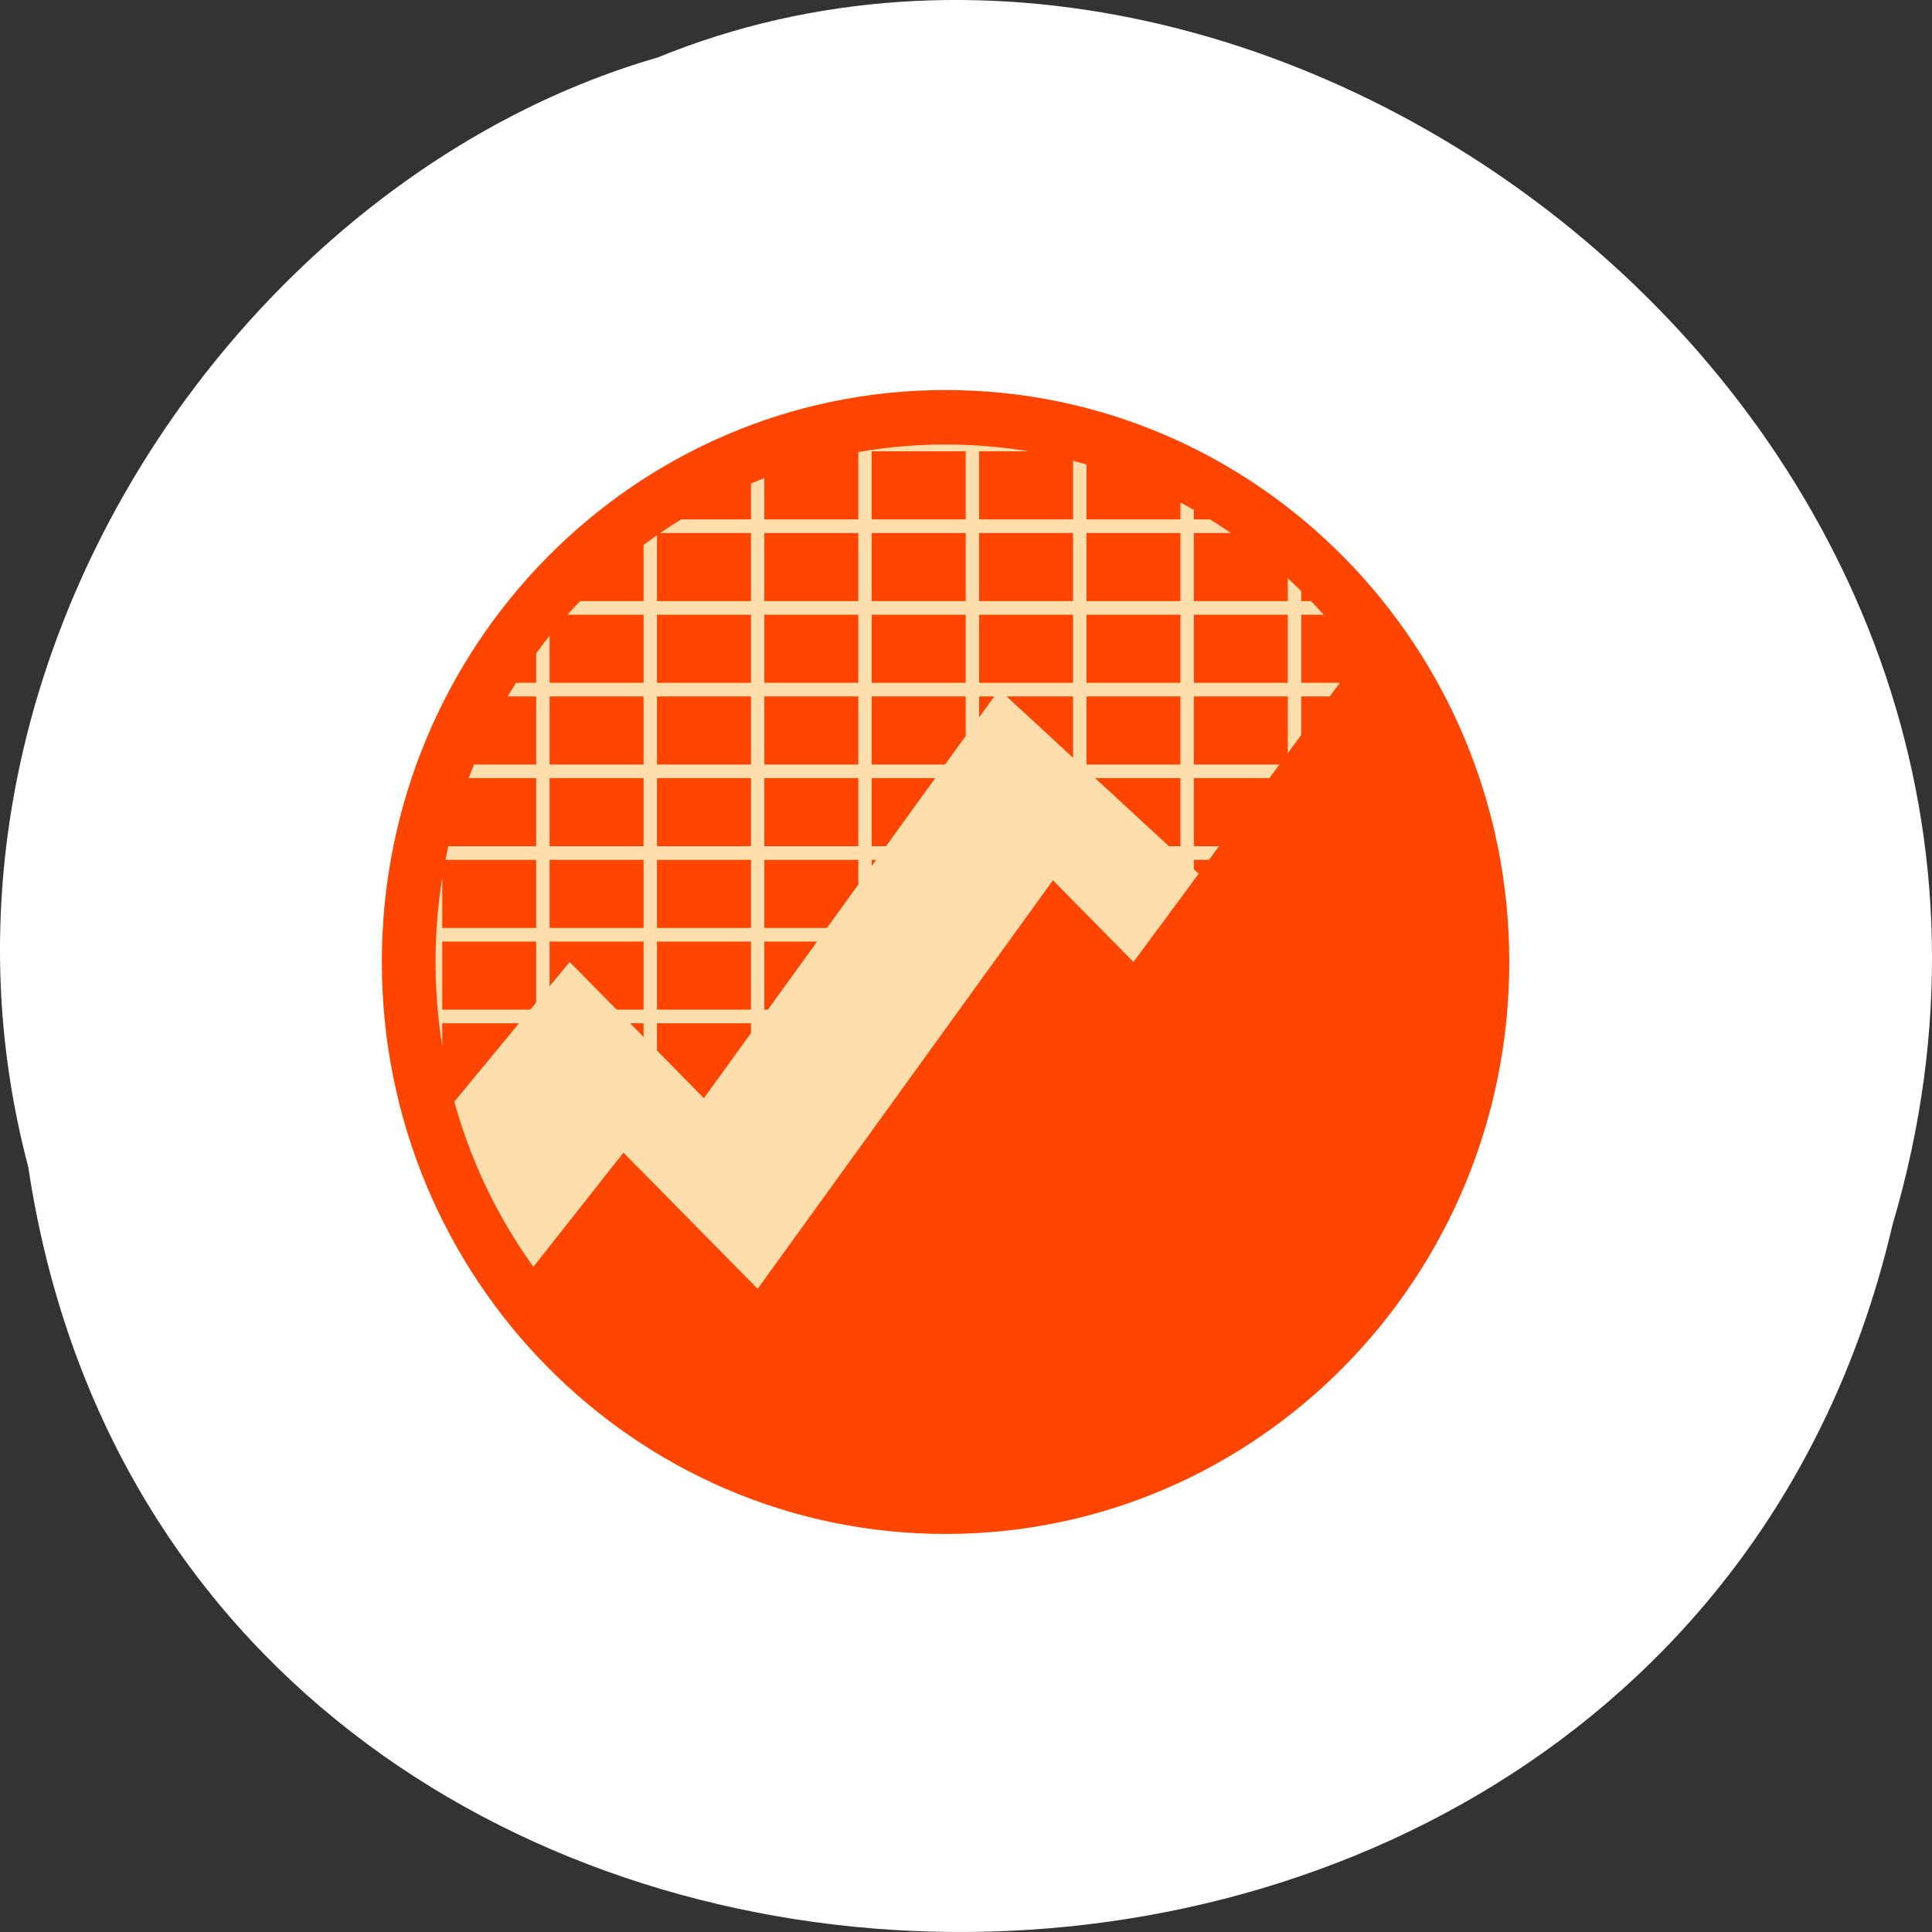 <svg xmlns="http://www.w3.org/2000/svg" viewBox="0 0 256 256"><rect x="0" y="0" width="256" height="256" fill="#333333" stroke="none"/><path d="m 3.74 950.97 c 19.829 131.87 217.21 135.83 247.04 7.636 30.702 -103.78 -80.47 -188.63 -163.63 -154.63 -55.684 16.07 -100.67 81.83 -83.41 146.99 z" transform="translate(0 -796.36)" style="fill:#fff;color:#000"/><g transform="matrix(3.557 0 0 3.609 39.923 40.852)" style="fill:#ff4500"><path d="m 46 23.5 c 0 10.217 -8.73 18.5 -19.5 18.5 -10.77 0 -19.5 -8.283 -19.5 -18.5 0 -10.217 8.73 -18.5 19.5 -18.5 10.77 0 19.5 8.283 19.5 18.5 z" transform="matrix(1.023 0 0 1.078 -3.112 -1.342)"/><g style="fill:#ffdead"><path d="m 20.75 4 v 0.75 h -3.75 v 0.25 h -0.25 v 2.75 h -3.5 v -0.75 h -0.5 v 0.75 h -1.75 v 0.5 h 1.75 v 2.5 h -3.5 v -0.75 h -0.5 v 0.75 h -0.75 v 0.5 h 0.75 v 2.5 h -2.75 v 0.5 h 2.75 v 2.5 h -3.5 v -0.75 h -0.5 v 3.75 h -0.75 v 0.5 h 0.75 v 2.5 h -0.75 v 0.5 h 0.75 v 2.5 h -0.75 v 0.5 h 0.75 v 3.75 h 0.5 v -3.75 h 3.5 v 3.75 h 0.5 v -3.75 h 3.5 v 3.75 h 0.5 v -3.75 h 3.5 v 3.75 h 0.5 v -3.75 h 3.5 v 3.75 h 0.5 v -3.75 h 3.5 v 3.75 h 0.5 v -3.75 h 3.5 v 3.75 h 0.5 v -3.75 h 0.75 v -0.5 h -0.75 v -2.5 h 3.5 v 6.75 h 0.5 v -6.75 h 3.5 v 6.75 h 0.5 v -6.75 h 3.5 v 6.75 h 0.5 v -6.75 h 2.75 v -0.5 h -2.75 v -2.5 h 2.75 v -0.5 h -2.75 v -2.5 h 1.75 v -0.5 h -1.75 v -2.5 h 0.75 v -0.5 h -0.75 v -0.75 h -0.5 v 0.75 h -3.5 v -2.5 h 2.75 v -0.5 h -2.75 v -2.75 h -0.25 v -0.25 h -3.75 v -1.75 h -0.5 v 1.75 h -3.5 v -2.5 h 2.75 v -0.5 h -2.75 v -0.75 h -0.5 v 0.75 h -3.5 v -0.75 h -0.5 v 0.75 h -3.5 v -0.75 h -0.5 z m -3.5 1.25 h 3.5 v 2.5 h -3.5 v -2.5 z m 4 0 h 3.5 v 2.5 h -3.5 v -2.5 z m 4 0 h 3.5 v 2.5 h -3.5 v -2.5 z m -12 3 h 3.5 v 2.5 h -3.5 v -2.5 z m 4 0 h 3.5 v 2.5 h -3.5 v -2.5 z m 4 0 h 3.5 v 2.5 h -3.5 v -2.5 z m 4 0 h 3.5 v 2.5 h -3.5 v -2.5 z m 4 0 h 3.5 v 2.5 h -3.5 v -2.5 z m 4 0 h 3.5 v 2.5 h -3.5 v -2.5 z m -24 3 h 3.5 v 2.5 h -3.5 v -2.5 z m 4 0 h 3.5 v 2.5 h -3.5 v -2.5 z m 4 0 h 3.5 v 2.5 h -3.5 v -2.5 z m 4 0 h 3.5 v 2.5 h -3.5 v -2.5 z m 4 0 h 3.5 v 2.5 h -3.5 v -2.5 z m 4 0 h 3.5 v 2.5 h -3.5 v -2.5 z m 4 0 h 3.5 v 2.5 h -3.5 v -2.5 z m -24 3 h 3.5 v 2.5 h -3.5 v -2.5 z m 4 0 h 3.5 v 2.5 h -3.5 v -2.5 z m 4 0 h 3.5 v 2.5 h -3.5 v -2.5 z m 4 0 h 3.5 v 2.5 h -3.5 v -2.5 z m 4 0 h 3.5 v 2.5 h -3.5 v -2.5 z m 4 0 h 3.5 v 2.5 h -3.5 v -2.5 z m 4 0 h 3.5 v 2.5 h -3.5 v -2.5 z m 4 0 h 3.5 v 2.5 h -3.5 v -2.5 z m -32 3 h 3.5 v 2.5 h -3.5 v -2.5 z m 4 0 h 3.5 v 2.5 h -3.5 v -2.5 z m 4 0 h 3.5 v 2.5 h -3.5 v -2.5 z m 4 0 h 3.5 v 2.5 h -3.5 v -2.5 z m 4 0 h 3.5 v 2.5 h -3.5 v -2.5 z m 4 0 h 3.5 v 2.5 h -3.5 v -2.5 z m 4 0 h 3.5 v 2.5 h -3.5 v -2.5 z m 4 0 h 3.5 v 2.5 h -3.5 v -2.5 z m 4 0 h 3.5 v 2.5 h -3.5 v -2.5 z m -32 3 h 3.5 v 2.5 h -3.5 v -2.5 z m 4 0 h 3.5 v 2.5 h -3.5 v -2.5 z m 4 0 h 3.5 v 2.5 h -3.5 v -2.5 z m 4 0 h 3.5 v 2.5 h -3.5 v -2.5 z m 4 0 h 3.5 v 2.5 h -3.5 v -2.5 z m 4 0 h 3.5 v 2.5 h -3.5 v -2.5 z m 4 0 h 3.5 v 2.5 h -3.5 v -2.5 z m 4 0 h 3.5 v 2.5 h -3.5 v -2.5 z m 4 0 h 3.5 v 2.5 h -3.5 v -2.5 z m -32 3 h 3.5 v 2.5 h -3.5 v -2.5 z m 4 0 h 3.5 v 2.5 h -3.5 v -2.5 z m 4 0 h 3.5 v 2.5 h -3.5 v -2.5 z m 4 0 h 3.5 v 2.5 h -3.5 v -2.5 z m 4 0 h 3.5 v 2.5 h -3.5 v -2.5 z m 4 0 h 3.5 v 2.5 h -3.5 v -2.5 z" style="stroke-opacity:0.345;stroke:none;color:#000"/><path d="m 4.969 30 c 2.547 8.09 10.1 13.938 19.03 13.938 8.927 0 16.485 -5.851 19.03 -13.938 0.663 -1 1.76 -8 -0.031 -12 l -6 6 l -11 -10 l -11 15 l -5 -5 z"/></g><g><path d="m 8 36 c 7 6 7 7 16 7.938 c 8.879 0.925 16.485 -5.851 19.03 -13.938 0.663 -1 0.969 -12 -3.03 -18 l -9 12 l -3 -3 l -11 15 l -5 -5 z"/><path d="m 24 3 c -11.598 0 -21 9.402 -21 21 0 11.598 9.402 21 21 21 11.598 0 21 -9.402 21 -21 0 -11.598 -9.402 -21 -21 -21 z m 0 2 c 10.493 0 19 8.507 19 19 0 10.493 -8.507 19 -19 19 -10.493 0 -19 -8.507 -19 -19 0 -10.493 8.507 -19 19 -19 z"/></g></g></svg>